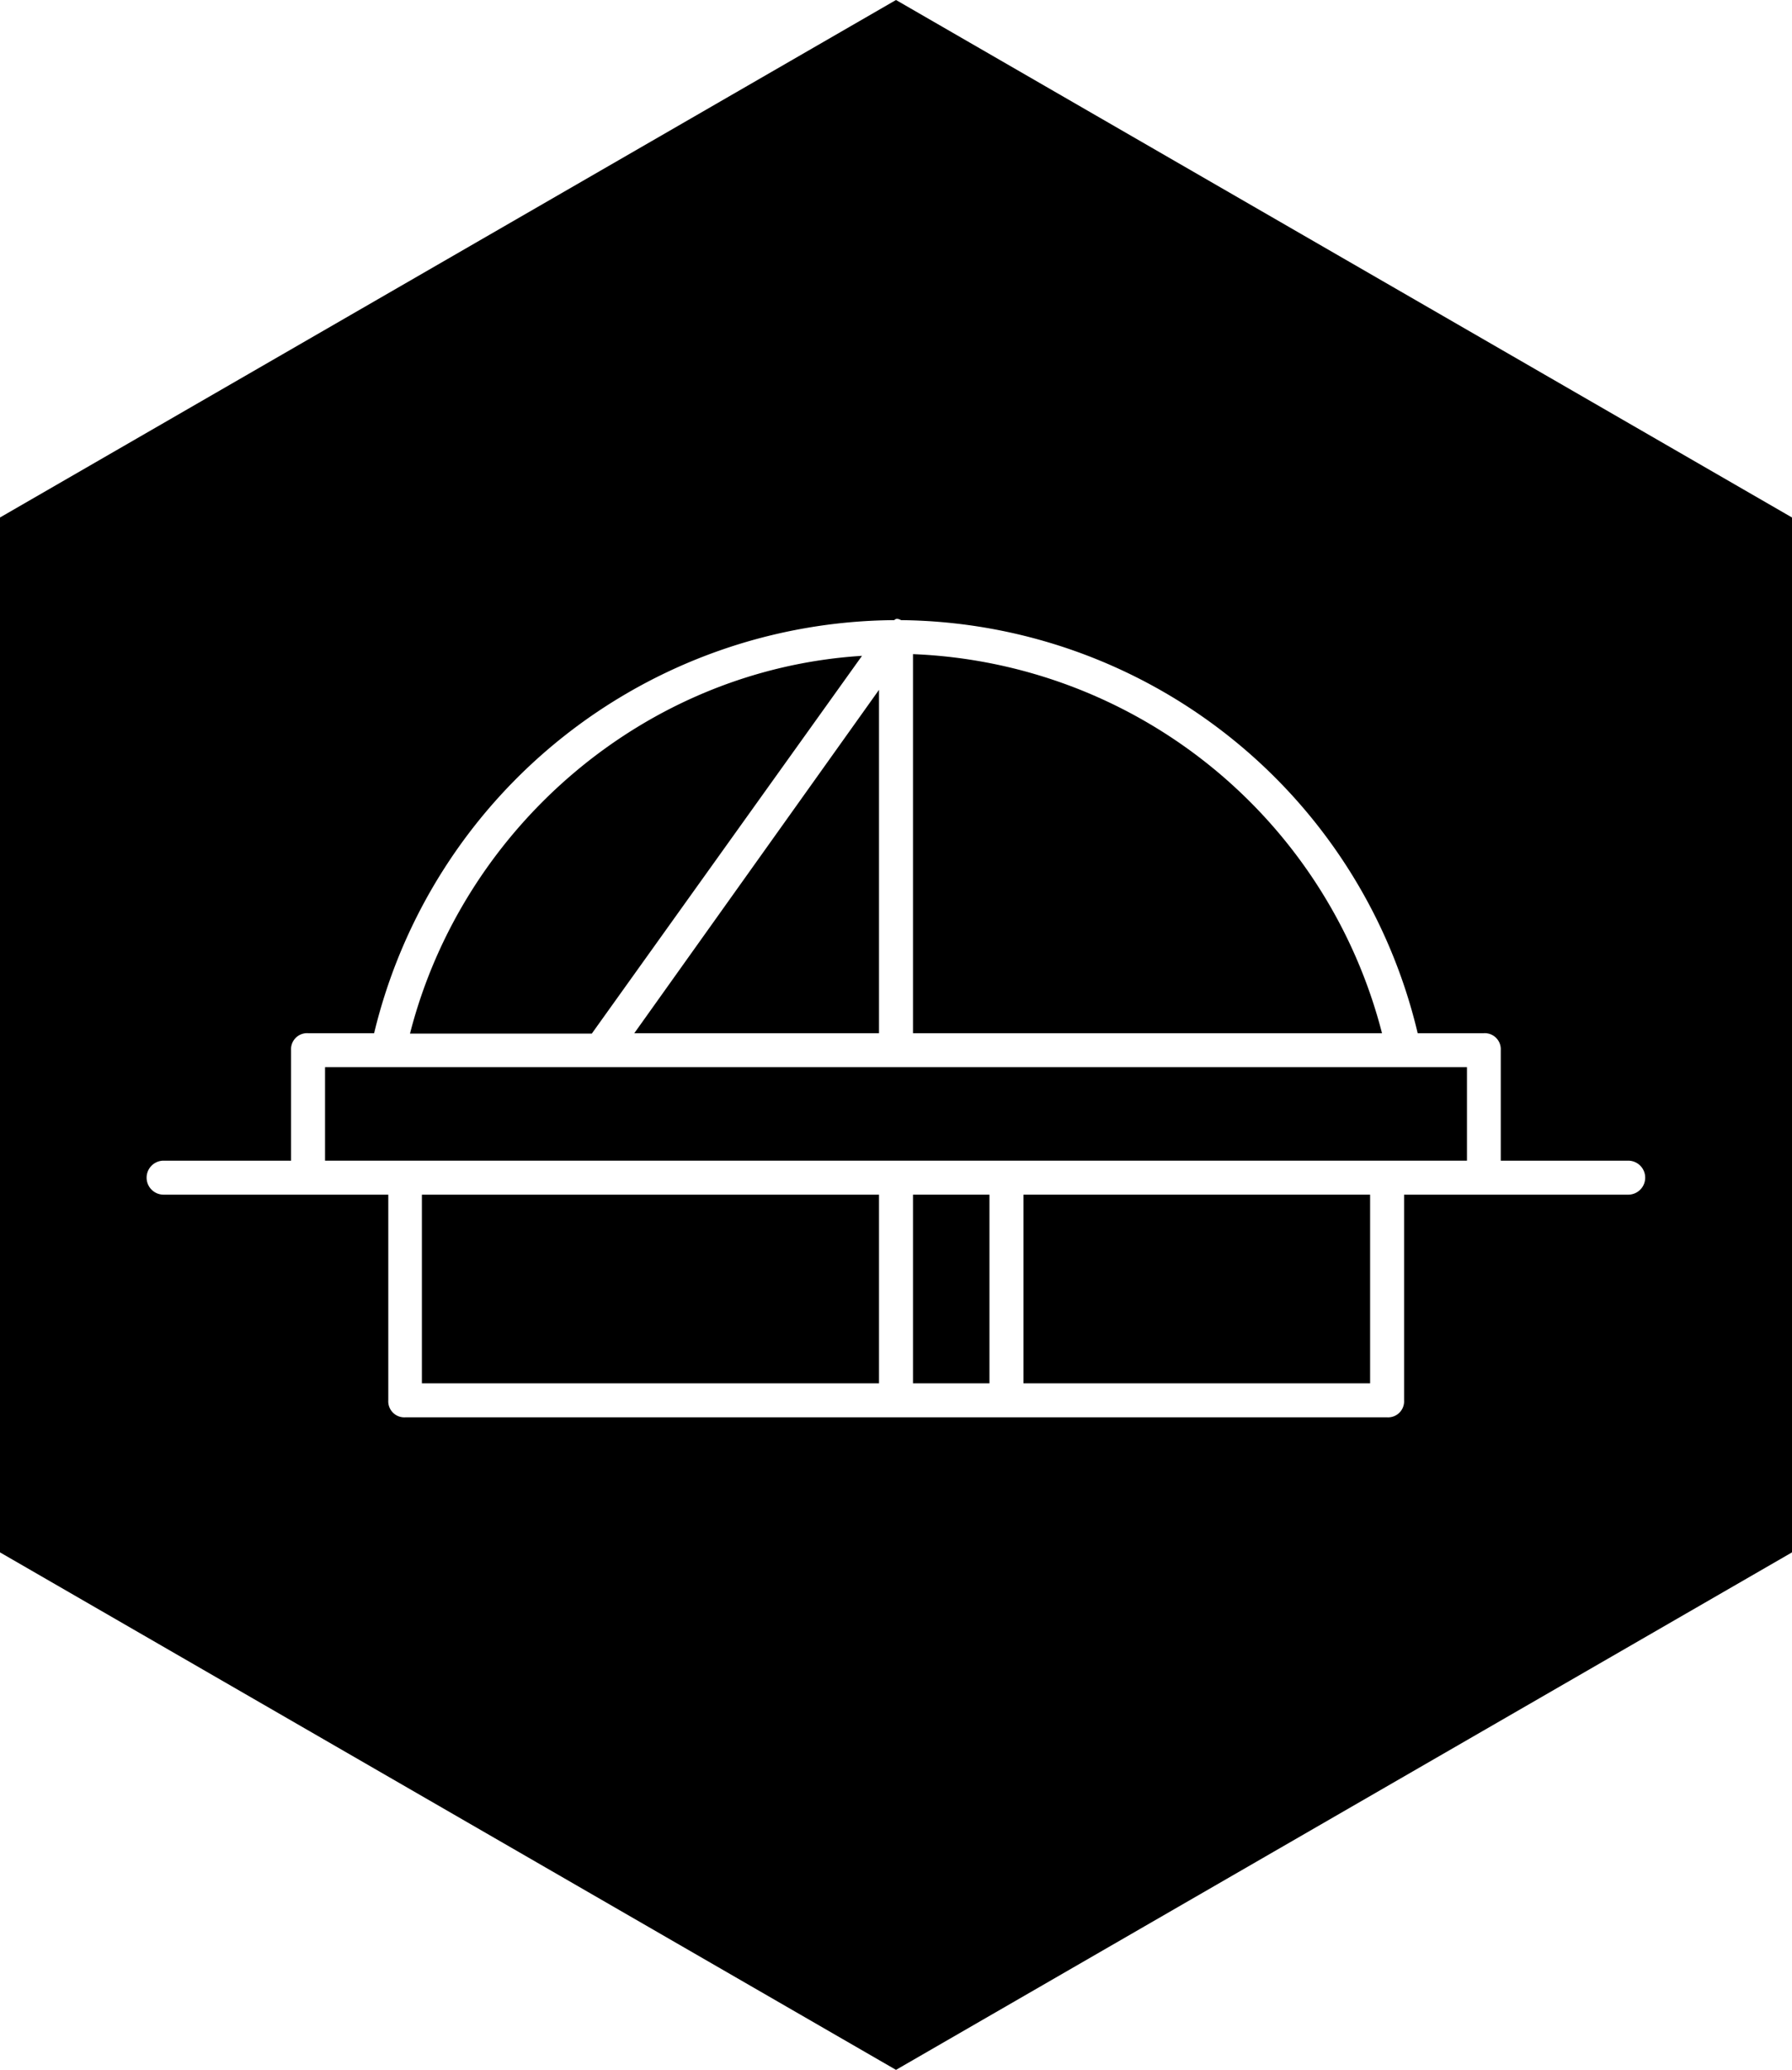 <svg xmlns="http://www.w3.org/2000/svg" viewBox="0 0 189.82 219.19" width="189.82" height="219.19"><path d="M91.31 69.45c-23 1.44-42.3 18.18-47.88 40h19.26zm1.8 39.96V73.05l-25.92 36.36h25.92zm3.6-40.14v40.14h49.68a53.5 53.5 0 0 0-49.68-40.14zm-52.02 57.24h48.42v19.98H44.69z"/><path d="M94.91 0L0 54.8v109.59l94.91 54.8 94.91-54.8V54.8zm77.58 126.51h-23.76v21.78a1.7 1.7 0 0 1-1.8 1.8h-104a1.7 1.7 0 0 1-1.8-1.8v-21.78h-23.8a1.8 1.8 0 1 1 0-3.6h13.5v-11.7a1.7 1.7 0 0 1 1.8-1.8h7a57.07 57.07 0 0 1 55.1-43.74c.18-.18.36-.18.72 0a56.85 56.85 0 0 1 54.72 43.74h7a1.7 1.7 0 0 1 1.8 1.8v11.7h13.5a1.8 1.8 0 0 1 0 3.6z"/><path d="M34.43 113.01h120.96v9.9H34.43zm62.28 13.5h8.1v19.98h-8.1zm11.7 0h36.72v19.98h-36.72z"/></svg>